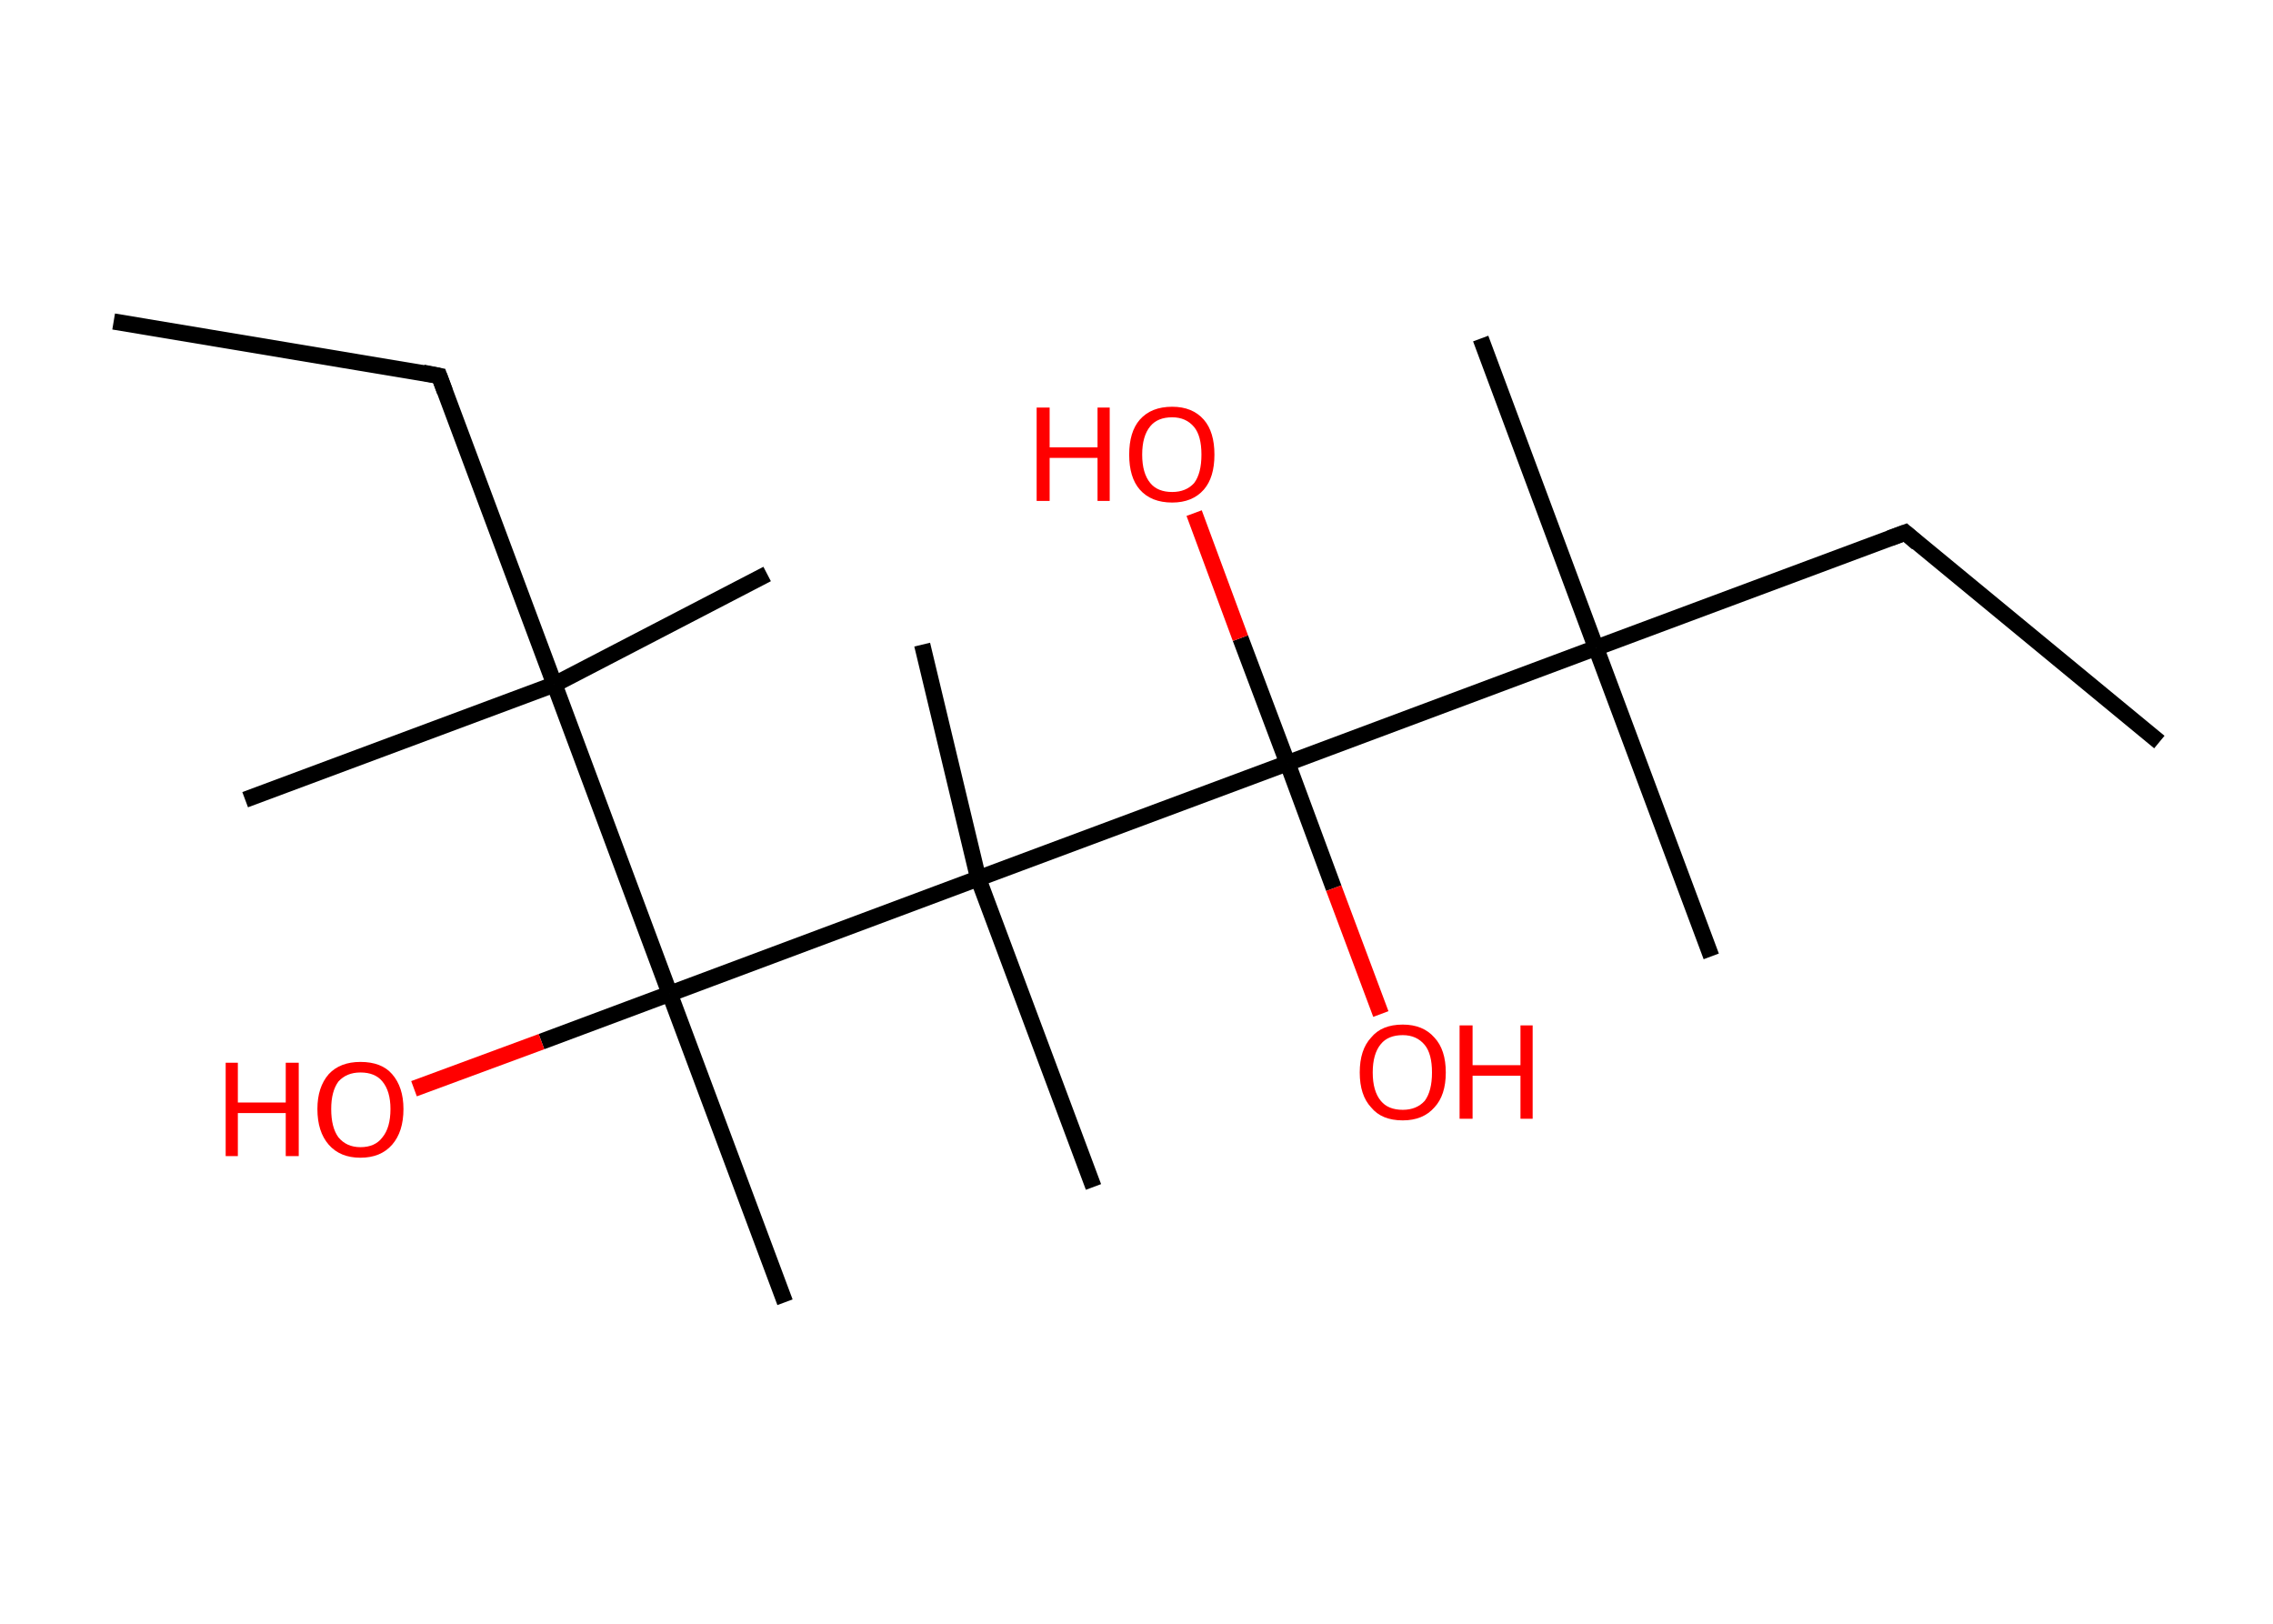 <?xml version='1.0' encoding='ASCII' standalone='yes'?>
<svg xmlns="http://www.w3.org/2000/svg" xmlns:rdkit="http://www.rdkit.org/xml" xmlns:xlink="http://www.w3.org/1999/xlink" version="1.1" baseProfile="full" xml:space="preserve" width="280px" height="200px" viewBox="0 0 280 200">
<!-- END OF HEADER -->
<rect style="opacity:1.0;fill:#FFFFFF;stroke:none" width="280.0" height="200.0" x="0.0" y="0.0"> </rect>
<path class="bond-0 atom-0 atom-1" d="M 14.0,39.6 L 54.1,46.3" style="fill:none;fill-rule:evenodd;stroke:#000000;stroke-width:2.0px;stroke-linecap:butt;stroke-linejoin:miter;stroke-opacity:1"/>
<path class="bond-1 atom-1 atom-2" d="M 54.1,46.3 L 68.3,84.3" style="fill:none;fill-rule:evenodd;stroke:#000000;stroke-width:2.0px;stroke-linecap:butt;stroke-linejoin:miter;stroke-opacity:1"/>
<path class="bond-2 atom-2 atom-3" d="M 68.3,84.3 L 30.2,98.5" style="fill:none;fill-rule:evenodd;stroke:#000000;stroke-width:2.0px;stroke-linecap:butt;stroke-linejoin:miter;stroke-opacity:1"/>
<path class="bond-3 atom-2 atom-4" d="M 68.3,84.3 L 94.5,70.7" style="fill:none;fill-rule:evenodd;stroke:#000000;stroke-width:2.0px;stroke-linecap:butt;stroke-linejoin:miter;stroke-opacity:1"/>
<path class="bond-4 atom-2 atom-5" d="M 68.3,84.3 L 82.5,122.4" style="fill:none;fill-rule:evenodd;stroke:#000000;stroke-width:2.0px;stroke-linecap:butt;stroke-linejoin:miter;stroke-opacity:1"/>
<path class="bond-5 atom-5 atom-6" d="M 82.5,122.4 L 96.7,160.4" style="fill:none;fill-rule:evenodd;stroke:#000000;stroke-width:2.0px;stroke-linecap:butt;stroke-linejoin:miter;stroke-opacity:1"/>
<path class="bond-6 atom-5 atom-7" d="M 82.5,122.4 L 66.7,128.3" style="fill:none;fill-rule:evenodd;stroke:#000000;stroke-width:2.0px;stroke-linecap:butt;stroke-linejoin:miter;stroke-opacity:1"/>
<path class="bond-6 atom-5 atom-7" d="M 66.7,128.3 L 51.0,134.1" style="fill:none;fill-rule:evenodd;stroke:#FF0000;stroke-width:2.0px;stroke-linecap:butt;stroke-linejoin:miter;stroke-opacity:1"/>
<path class="bond-7 atom-5 atom-8" d="M 82.5,122.4 L 120.5,108.2" style="fill:none;fill-rule:evenodd;stroke:#000000;stroke-width:2.0px;stroke-linecap:butt;stroke-linejoin:miter;stroke-opacity:1"/>
<path class="bond-8 atom-8 atom-9" d="M 120.5,108.2 L 113.6,79.4" style="fill:none;fill-rule:evenodd;stroke:#000000;stroke-width:2.0px;stroke-linecap:butt;stroke-linejoin:miter;stroke-opacity:1"/>
<path class="bond-9 atom-8 atom-10" d="M 120.5,108.2 L 134.7,146.2" style="fill:none;fill-rule:evenodd;stroke:#000000;stroke-width:2.0px;stroke-linecap:butt;stroke-linejoin:miter;stroke-opacity:1"/>
<path class="bond-10 atom-8 atom-11" d="M 120.5,108.2 L 158.6,94.0" style="fill:none;fill-rule:evenodd;stroke:#000000;stroke-width:2.0px;stroke-linecap:butt;stroke-linejoin:miter;stroke-opacity:1"/>
<path class="bond-11 atom-11 atom-12" d="M 158.6,94.0 L 152.8,78.6" style="fill:none;fill-rule:evenodd;stroke:#000000;stroke-width:2.0px;stroke-linecap:butt;stroke-linejoin:miter;stroke-opacity:1"/>
<path class="bond-11 atom-11 atom-12" d="M 152.8,78.6 L 147.1,63.2" style="fill:none;fill-rule:evenodd;stroke:#FF0000;stroke-width:2.0px;stroke-linecap:butt;stroke-linejoin:miter;stroke-opacity:1"/>
<path class="bond-12 atom-11 atom-13" d="M 158.6,94.0 L 164.3,109.4" style="fill:none;fill-rule:evenodd;stroke:#000000;stroke-width:2.0px;stroke-linecap:butt;stroke-linejoin:miter;stroke-opacity:1"/>
<path class="bond-12 atom-11 atom-13" d="M 164.3,109.4 L 170.1,124.9" style="fill:none;fill-rule:evenodd;stroke:#FF0000;stroke-width:2.0px;stroke-linecap:butt;stroke-linejoin:miter;stroke-opacity:1"/>
<path class="bond-13 atom-11 atom-14" d="M 158.6,94.0 L 196.6,79.8" style="fill:none;fill-rule:evenodd;stroke:#000000;stroke-width:2.0px;stroke-linecap:butt;stroke-linejoin:miter;stroke-opacity:1"/>
<path class="bond-14 atom-14 atom-15" d="M 196.6,79.8 L 182.4,41.7" style="fill:none;fill-rule:evenodd;stroke:#000000;stroke-width:2.0px;stroke-linecap:butt;stroke-linejoin:miter;stroke-opacity:1"/>
<path class="bond-15 atom-14 atom-16" d="M 196.6,79.8 L 210.8,117.8" style="fill:none;fill-rule:evenodd;stroke:#000000;stroke-width:2.0px;stroke-linecap:butt;stroke-linejoin:miter;stroke-opacity:1"/>
<path class="bond-16 atom-14 atom-17" d="M 196.6,79.8 L 234.7,65.6" style="fill:none;fill-rule:evenodd;stroke:#000000;stroke-width:2.0px;stroke-linecap:butt;stroke-linejoin:miter;stroke-opacity:1"/>
<path class="bond-17 atom-17 atom-18" d="M 234.7,65.6 L 266.0,91.4" style="fill:none;fill-rule:evenodd;stroke:#000000;stroke-width:2.0px;stroke-linecap:butt;stroke-linejoin:miter;stroke-opacity:1"/>
<path d="M 52.1,45.9 L 54.1,46.3 L 54.8,48.2" style="fill:none;stroke:#000000;stroke-width:2.0px;stroke-linecap:butt;stroke-linejoin:miter;stroke-opacity:1;"/>
<path d="M 232.8,66.3 L 234.7,65.6 L 236.2,66.9" style="fill:none;stroke:#000000;stroke-width:2.0px;stroke-linecap:butt;stroke-linejoin:miter;stroke-opacity:1;"/>
<path class="atom-7" d="M 27.8 130.9 L 29.3 130.9 L 29.3 135.8 L 35.2 135.8 L 35.2 130.9 L 36.8 130.9 L 36.8 142.4 L 35.2 142.4 L 35.2 137.1 L 29.3 137.1 L 29.3 142.4 L 27.8 142.4 L 27.8 130.9 " fill="#FF0000"/>
<path class="atom-7" d="M 39.1 136.6 Q 39.1 133.9, 40.5 132.3 Q 41.9 130.8, 44.4 130.8 Q 47.0 130.8, 48.3 132.3 Q 49.7 133.9, 49.7 136.6 Q 49.7 139.4, 48.3 141.0 Q 46.9 142.6, 44.4 142.6 Q 41.9 142.6, 40.5 141.0 Q 39.1 139.4, 39.1 136.6 M 44.4 141.3 Q 46.2 141.3, 47.1 140.1 Q 48.1 138.9, 48.1 136.6 Q 48.1 134.4, 47.1 133.2 Q 46.2 132.1, 44.4 132.1 Q 42.7 132.1, 41.7 133.2 Q 40.8 134.4, 40.8 136.6 Q 40.8 138.9, 41.7 140.1 Q 42.7 141.3, 44.4 141.3 " fill="#FF0000"/>
<path class="atom-12" d="M 127.7 50.2 L 129.3 50.2 L 129.3 55.1 L 135.2 55.1 L 135.2 50.2 L 136.7 50.2 L 136.7 61.7 L 135.2 61.7 L 135.2 56.4 L 129.3 56.4 L 129.3 61.7 L 127.7 61.7 L 127.7 50.2 " fill="#FF0000"/>
<path class="atom-12" d="M 139.1 56.0 Q 139.1 53.2, 140.4 51.7 Q 141.8 50.1, 144.4 50.1 Q 146.9 50.1, 148.3 51.7 Q 149.6 53.2, 149.6 56.0 Q 149.6 58.8, 148.3 60.3 Q 146.9 61.9, 144.4 61.9 Q 141.8 61.9, 140.4 60.3 Q 139.1 58.8, 139.1 56.0 M 144.4 60.6 Q 146.1 60.6, 147.1 59.5 Q 148.0 58.3, 148.0 56.0 Q 148.0 53.7, 147.1 52.6 Q 146.1 51.4, 144.4 51.4 Q 142.6 51.4, 141.7 52.5 Q 140.7 53.7, 140.7 56.0 Q 140.7 58.3, 141.7 59.5 Q 142.6 60.6, 144.4 60.6 " fill="#FF0000"/>
<path class="atom-13" d="M 167.5 132.1 Q 167.5 129.3, 168.9 127.8 Q 170.2 126.2, 172.8 126.2 Q 175.3 126.2, 176.7 127.8 Q 178.1 129.3, 178.1 132.1 Q 178.1 134.9, 176.7 136.4 Q 175.3 138.0, 172.8 138.0 Q 170.2 138.0, 168.9 136.4 Q 167.5 134.9, 167.5 132.1 M 172.8 136.7 Q 174.5 136.7, 175.5 135.6 Q 176.4 134.4, 176.4 132.1 Q 176.4 129.8, 175.5 128.7 Q 174.5 127.5, 172.8 127.5 Q 171.0 127.5, 170.1 128.6 Q 169.1 129.8, 169.1 132.1 Q 169.1 134.4, 170.1 135.6 Q 171.0 136.7, 172.8 136.7 " fill="#FF0000"/>
<path class="atom-13" d="M 179.8 126.3 L 181.4 126.3 L 181.4 131.2 L 187.3 131.2 L 187.3 126.3 L 188.8 126.3 L 188.8 137.8 L 187.3 137.8 L 187.3 132.5 L 181.4 132.5 L 181.4 137.8 L 179.8 137.8 L 179.8 126.3 " fill="#FF0000"/>
</svg>
